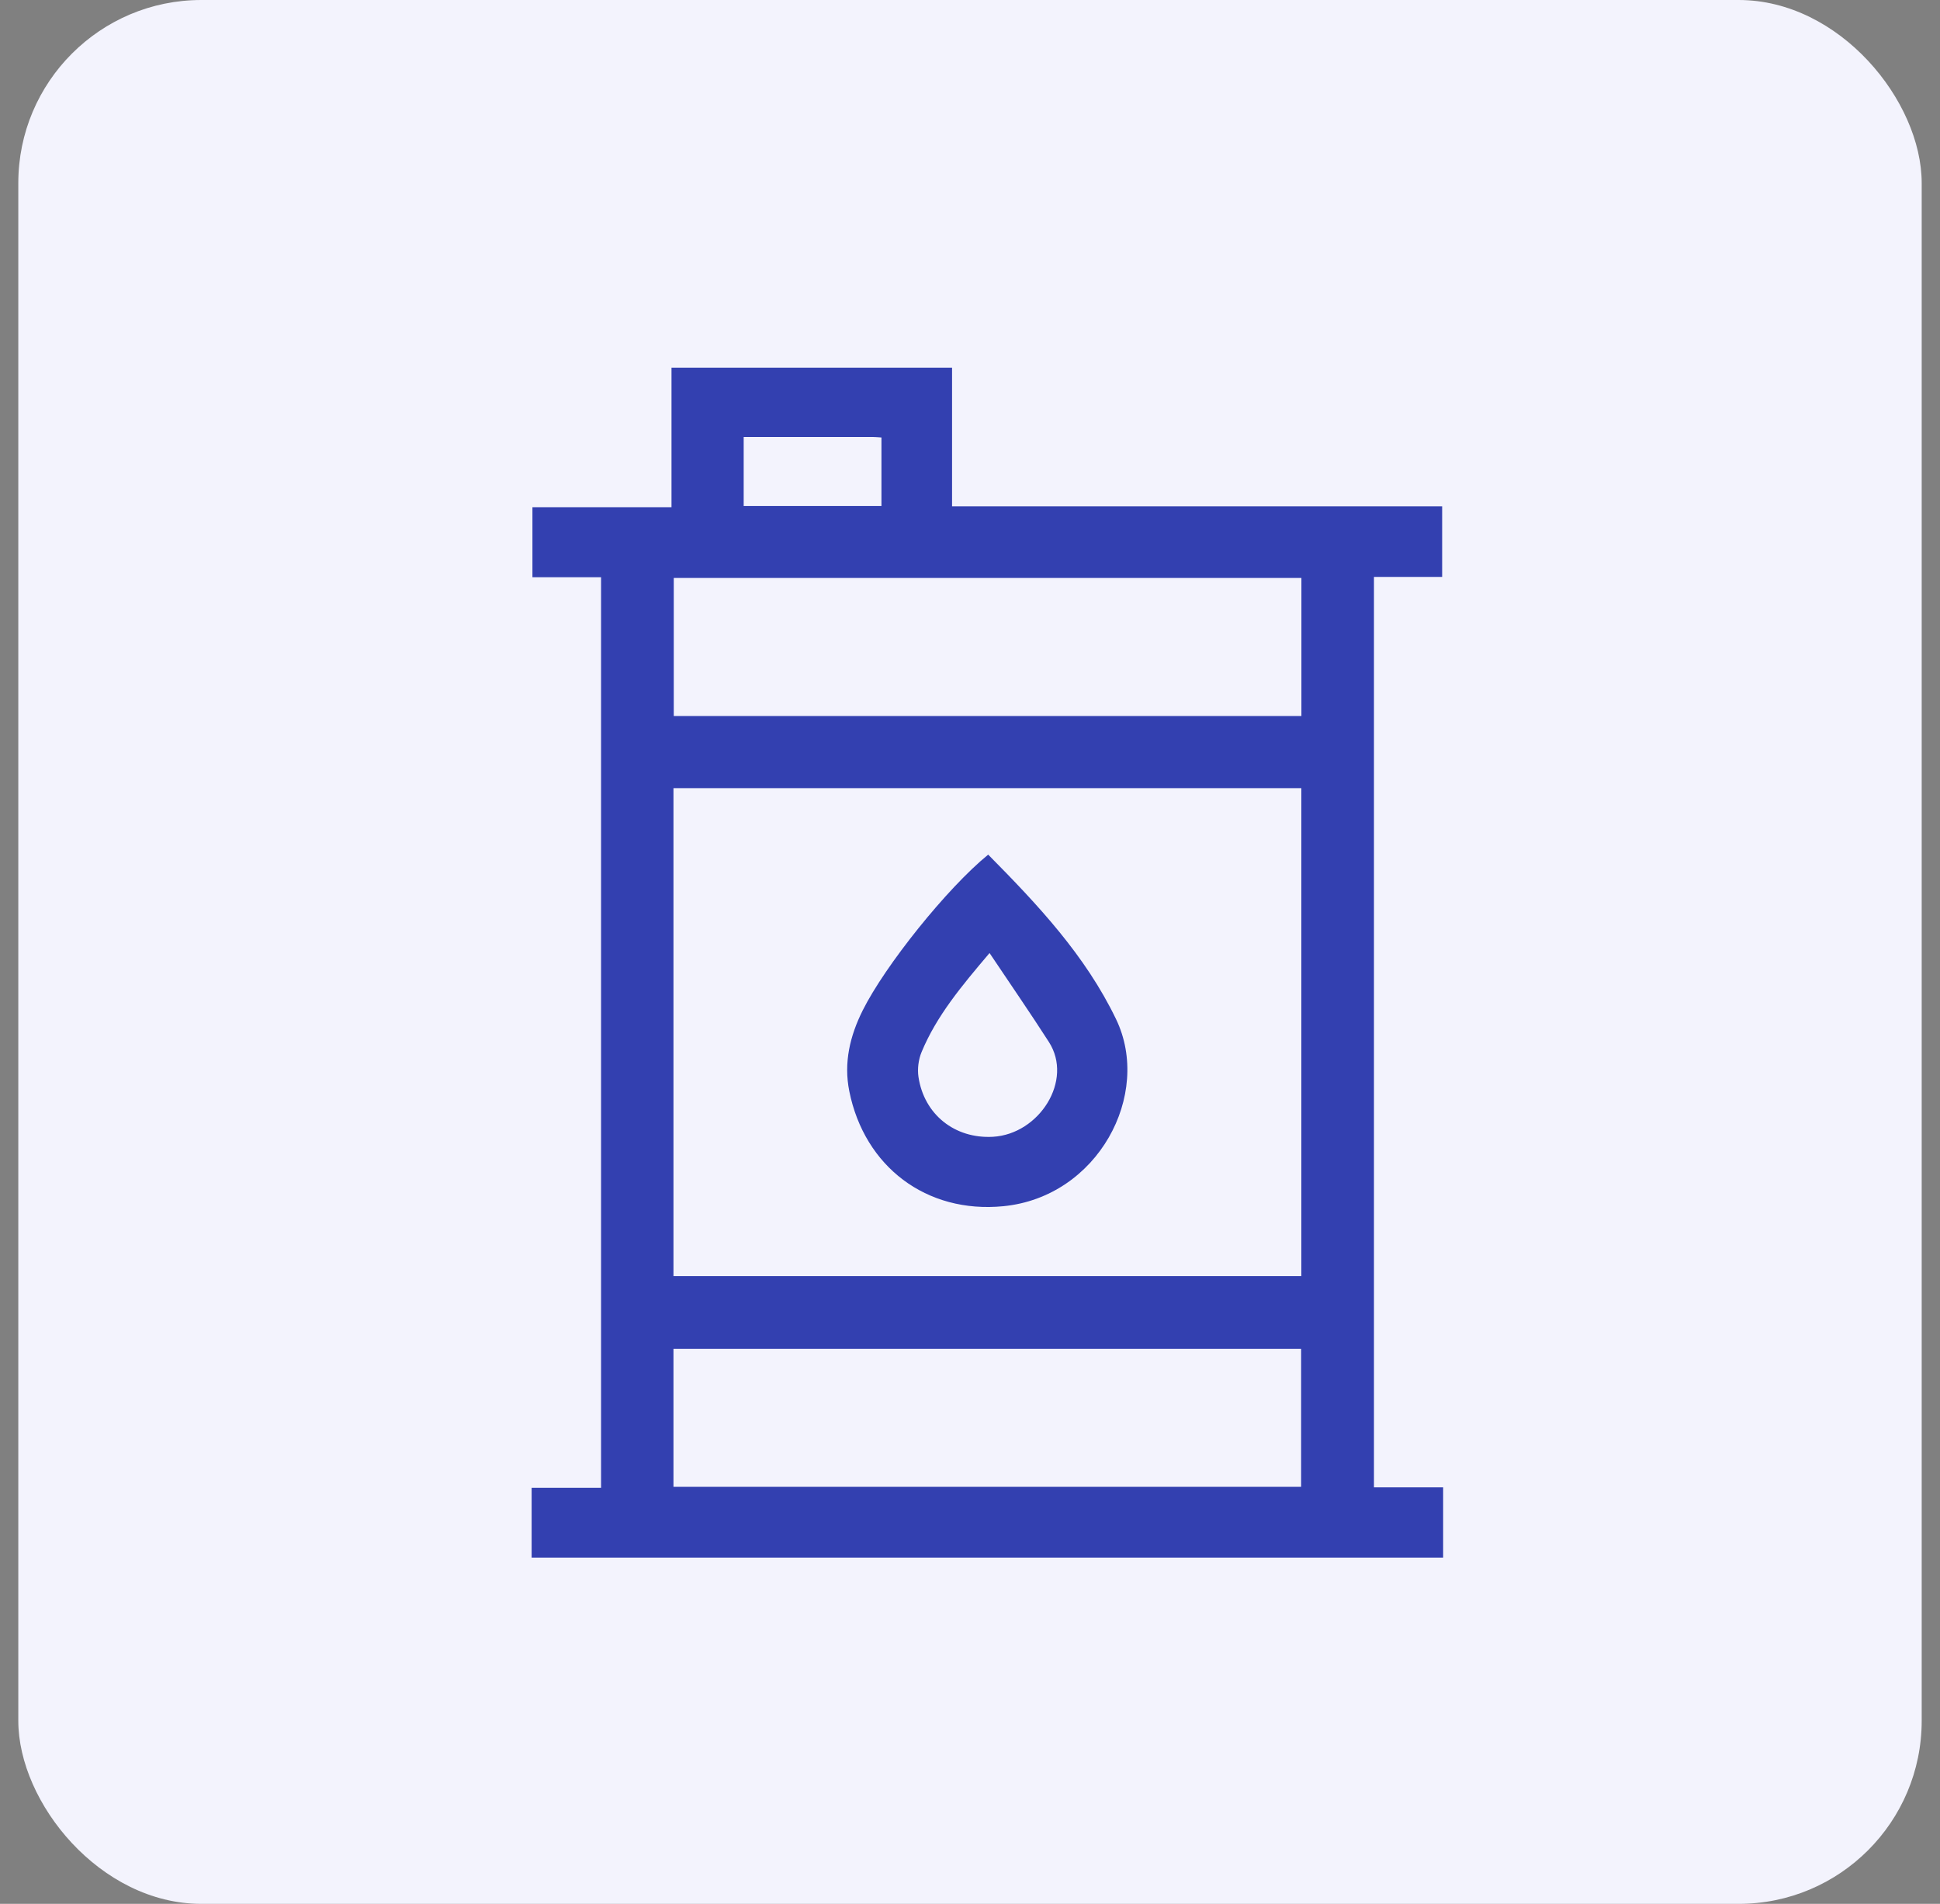 <svg width="53" height="52" viewBox="0 0 53 52" fill="none" xmlns="http://www.w3.org/2000/svg">
<rect x="0" y="0" width="53" height="52" fill="#808080" stroke="none"/>
<rect x="0.5" width="52" height="52" rx="5" fill="#F3F3FD"/>
<path d="M14.524 42.543C14.524 41.92 14.524 41.298 14.524 40.636C15.17 40.636 15.788 40.636 16.421 40.636C16.421 32.333 16.421 24.071 16.421 15.766C15.797 15.766 15.178 15.766 14.546 15.766C14.546 15.113 14.546 14.503 14.546 13.854C15.8 13.854 17.053 13.854 18.345 13.854C18.345 12.565 18.345 11.313 18.345 10.043C20.918 10.043 23.452 10.043 26.01 10.043C26.01 11.298 26.01 12.544 26.01 13.829C30.482 13.829 34.93 13.829 39.399 13.829C39.399 14.487 39.399 15.105 39.399 15.757C38.779 15.757 38.17 15.757 37.536 15.757C37.536 24.06 37.536 32.327 37.536 40.624C38.154 40.624 38.764 40.624 39.426 40.624C39.426 41.282 39.426 41.912 39.426 42.543C31.126 42.543 22.825 42.543 14.524 42.543ZM18.399 21.527C18.399 25.986 18.399 30.416 18.399 34.854C24.128 34.854 29.837 34.854 35.552 34.854C35.552 30.401 35.552 25.971 35.552 21.527C29.829 21.527 24.128 21.527 18.399 21.527ZM35.554 15.785C29.83 15.785 24.12 15.785 18.407 15.785C18.407 17.057 18.407 18.308 18.407 19.556C24.137 19.556 29.837 19.556 35.554 19.556C35.554 18.292 35.554 17.049 35.554 15.785ZM18.399 40.609C24.127 40.609 29.833 40.609 35.546 40.609C35.546 39.338 35.546 38.088 35.546 36.841C29.812 36.841 24.105 36.841 18.399 36.841C18.399 38.109 18.399 39.353 18.399 40.609ZM20.317 11.935C20.317 12.59 20.317 13.205 20.317 13.821C21.585 13.821 22.828 13.821 24.081 13.821C24.081 13.188 24.081 12.572 24.081 11.949C23.982 11.943 23.909 11.935 23.836 11.935C22.674 11.935 21.512 11.935 20.317 11.935Z" fill="#3340B0"/>
<path d="M26.997 23.342C28.35 24.71 29.649 26.089 30.491 27.838C31.48 29.892 29.996 32.692 27.411 32.945C25.31 33.151 23.616 31.865 23.202 29.802C23.046 29.024 23.22 28.295 23.569 27.596C24.18 26.372 25.874 24.257 26.997 23.342ZM27.034 26.03C26.264 26.938 25.587 27.747 25.177 28.735C25.092 28.939 25.06 29.194 25.092 29.412C25.245 30.44 26.085 31.107 27.126 31.049C28.391 30.977 29.331 29.509 28.655 28.459C28.144 27.663 27.605 26.883 27.034 26.03Z" fill="#3340B0"/>
</svg>
